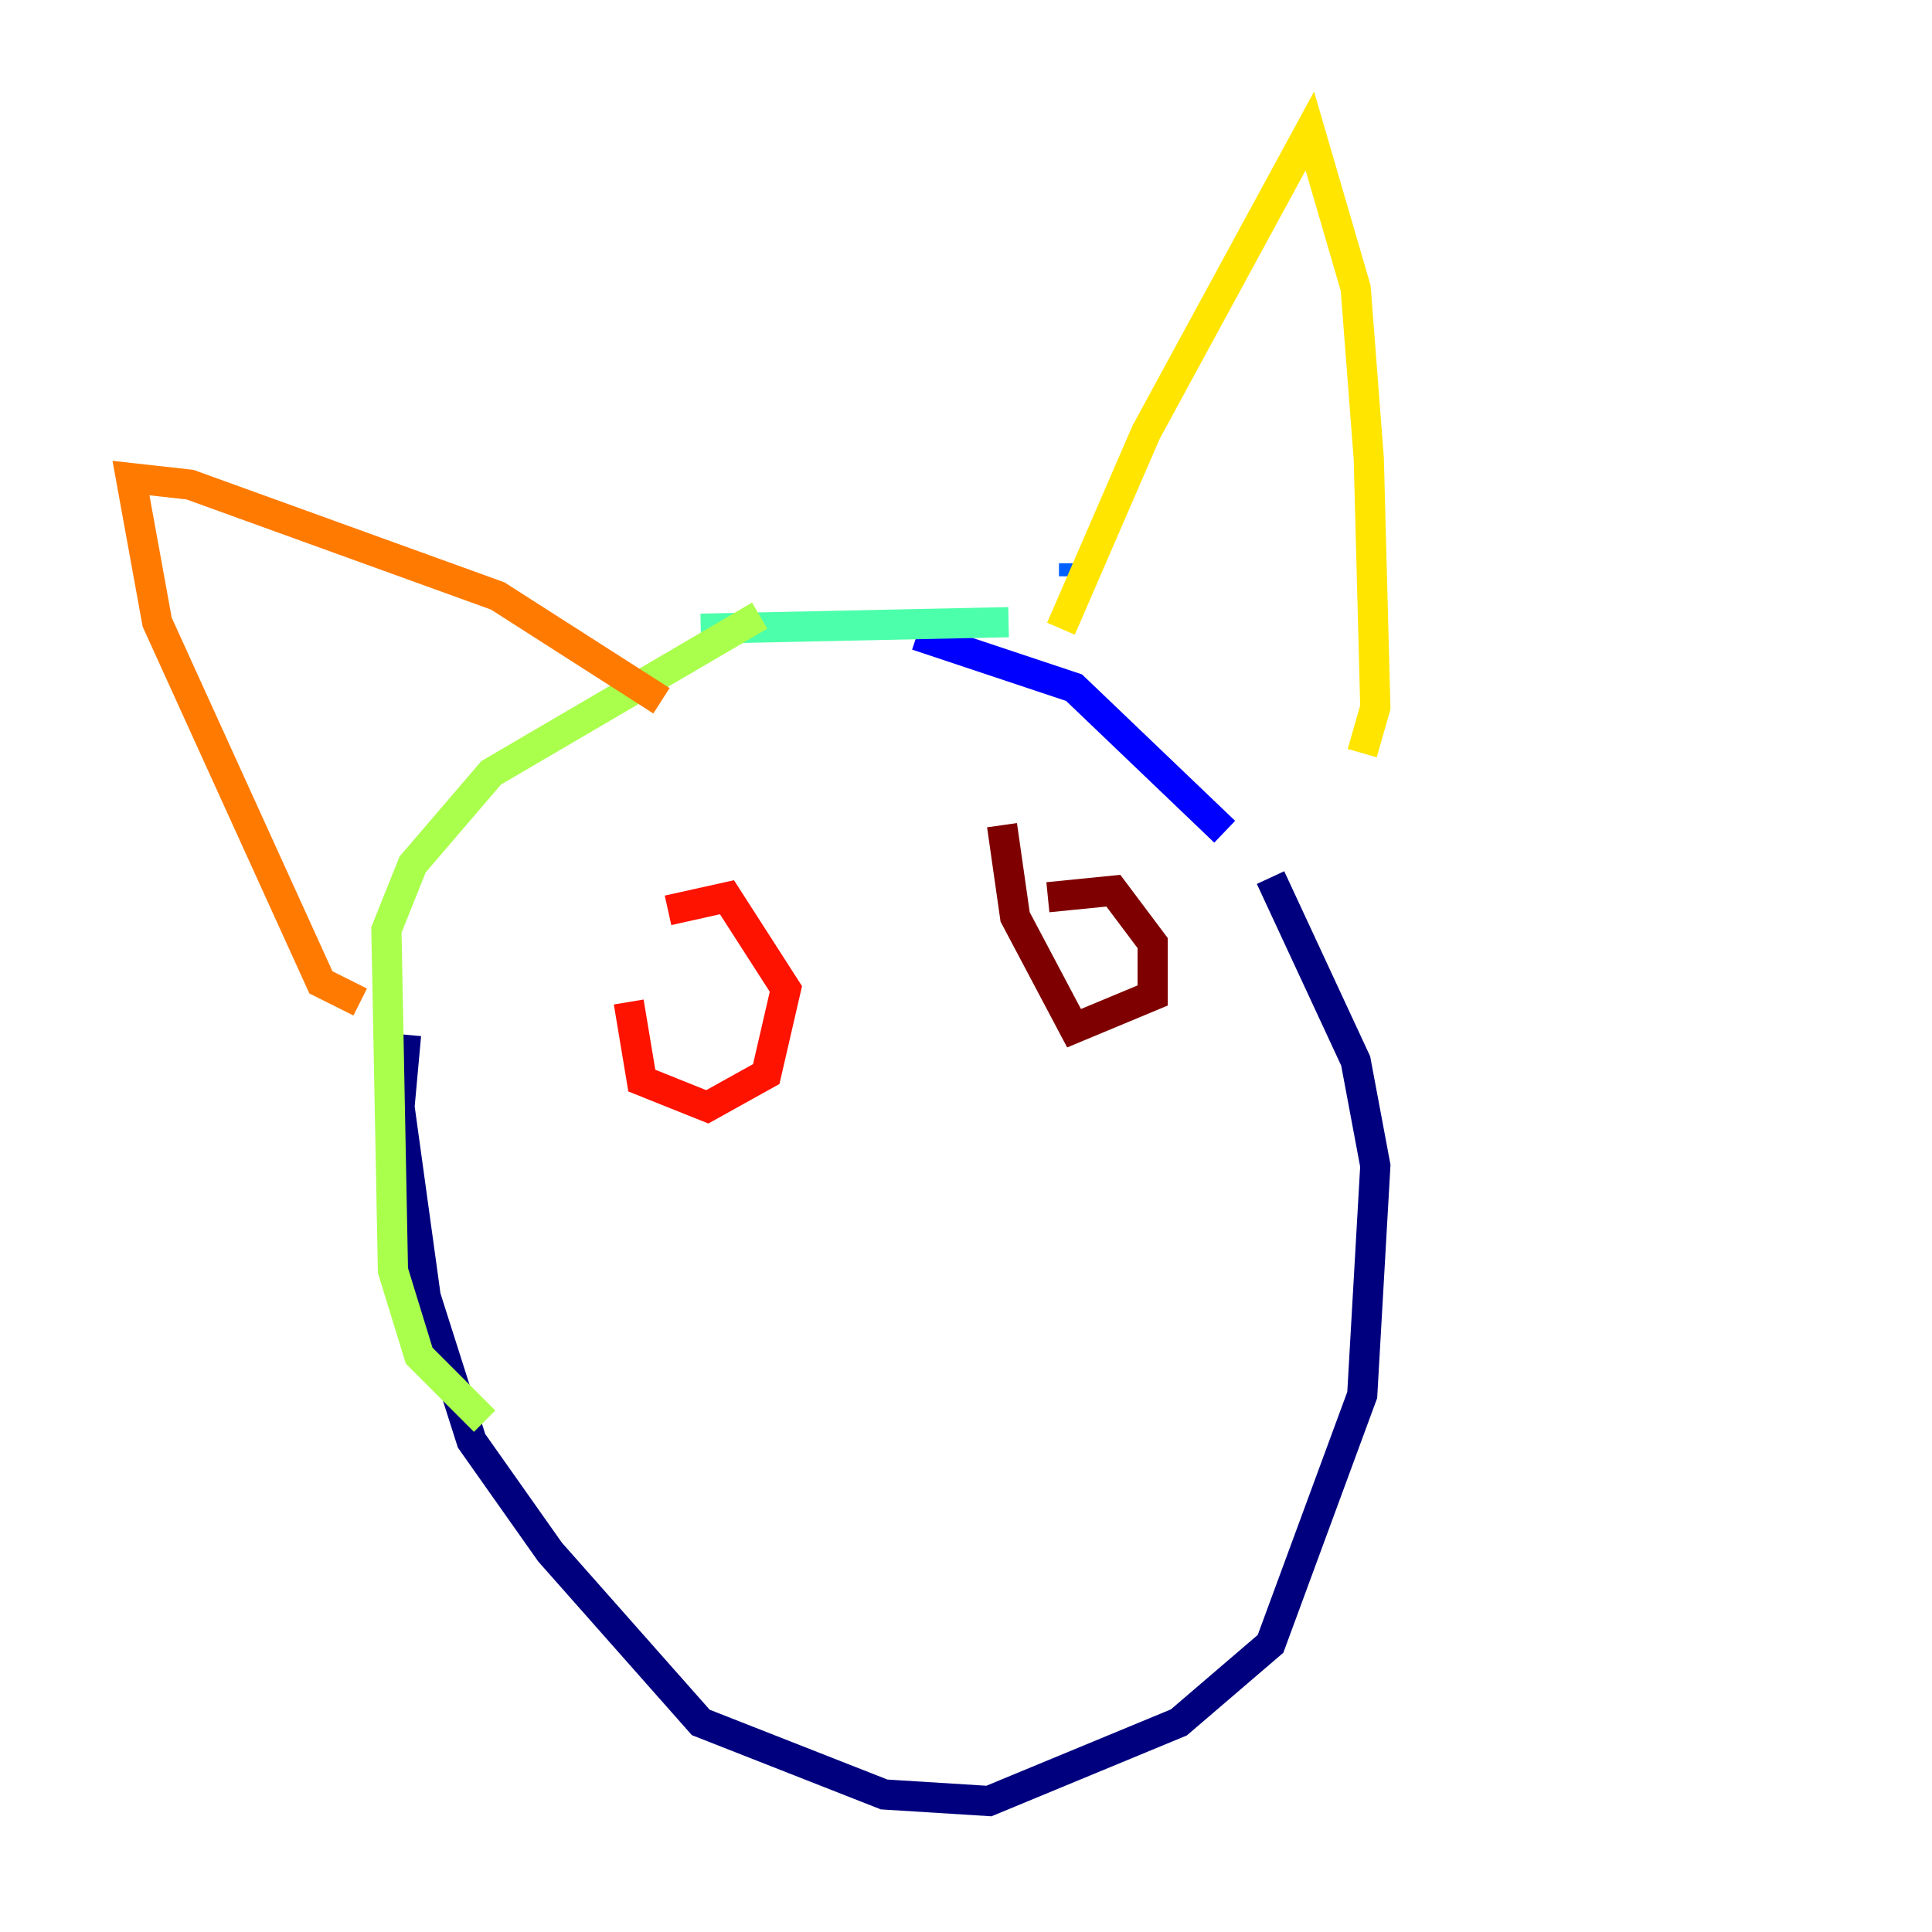 <?xml version="1.0" encoding="utf-8" ?>
<svg baseProfile="tiny" height="128" version="1.2" viewBox="0,0,128,128" width="128" xmlns="http://www.w3.org/2000/svg" xmlns:ev="http://www.w3.org/2001/xml-events" xmlns:xlink="http://www.w3.org/1999/xlink"><defs /><polyline fill="none" points="26.902,68.556 26.468,73.329 28.203,85.912 31.241,95.458 36.447,102.834 46.427,114.115 58.576,118.888 65.519,119.322 78.102,114.115 84.176,108.909 90.251,92.42 91.119,77.234 89.817,70.291 84.176,58.142" stroke="#00007f" stroke-width="2" /><polyline fill="none" points="81.139,55.105 71.159,45.559 60.746,42.088" stroke="#0000fe" stroke-width="2" /><polyline fill="none" points="71.159,37.315 71.159,38.183" stroke="#0060ff" stroke-width="2" /><polyline fill="none" points="66.82,41.22 66.82,41.22" stroke="#00d4ff" stroke-width="2" /><polyline fill="none" points="66.82,41.22 46.427,41.654" stroke="#4cffaa" stroke-width="2" /><polyline fill="none" points="50.332,40.786 32.542,51.2 27.336,57.275 25.6,61.614 26.034,84.176 27.77,89.817 32.108,94.156" stroke="#aaff4c" stroke-width="2" /><polyline fill="none" points="70.291,41.654 75.932,28.637 86.78,8.678 89.817,19.091 90.685,30.373 91.119,46.861 90.251,49.898" stroke="#ffe500" stroke-width="2" /><polyline fill="none" points="43.824,46.427 32.976,39.485 12.583,32.108 8.678,31.675 10.414,41.22 21.261,65.085 23.864,66.386" stroke="#ff7a00" stroke-width="2" /><polyline fill="none" points="44.258,60.312 48.163,59.444 52.068,65.519 50.766,71.159 46.861,73.329 42.522,71.593 41.654,66.386" stroke="#fe1200" stroke-width="2" /><polyline fill="none" points="69.424,59.444 73.763,59.01 76.366,62.481 76.366,65.953 71.159,68.122 67.254,60.746 66.386,54.671" stroke="#7f0000" stroke-width="2" /></svg>